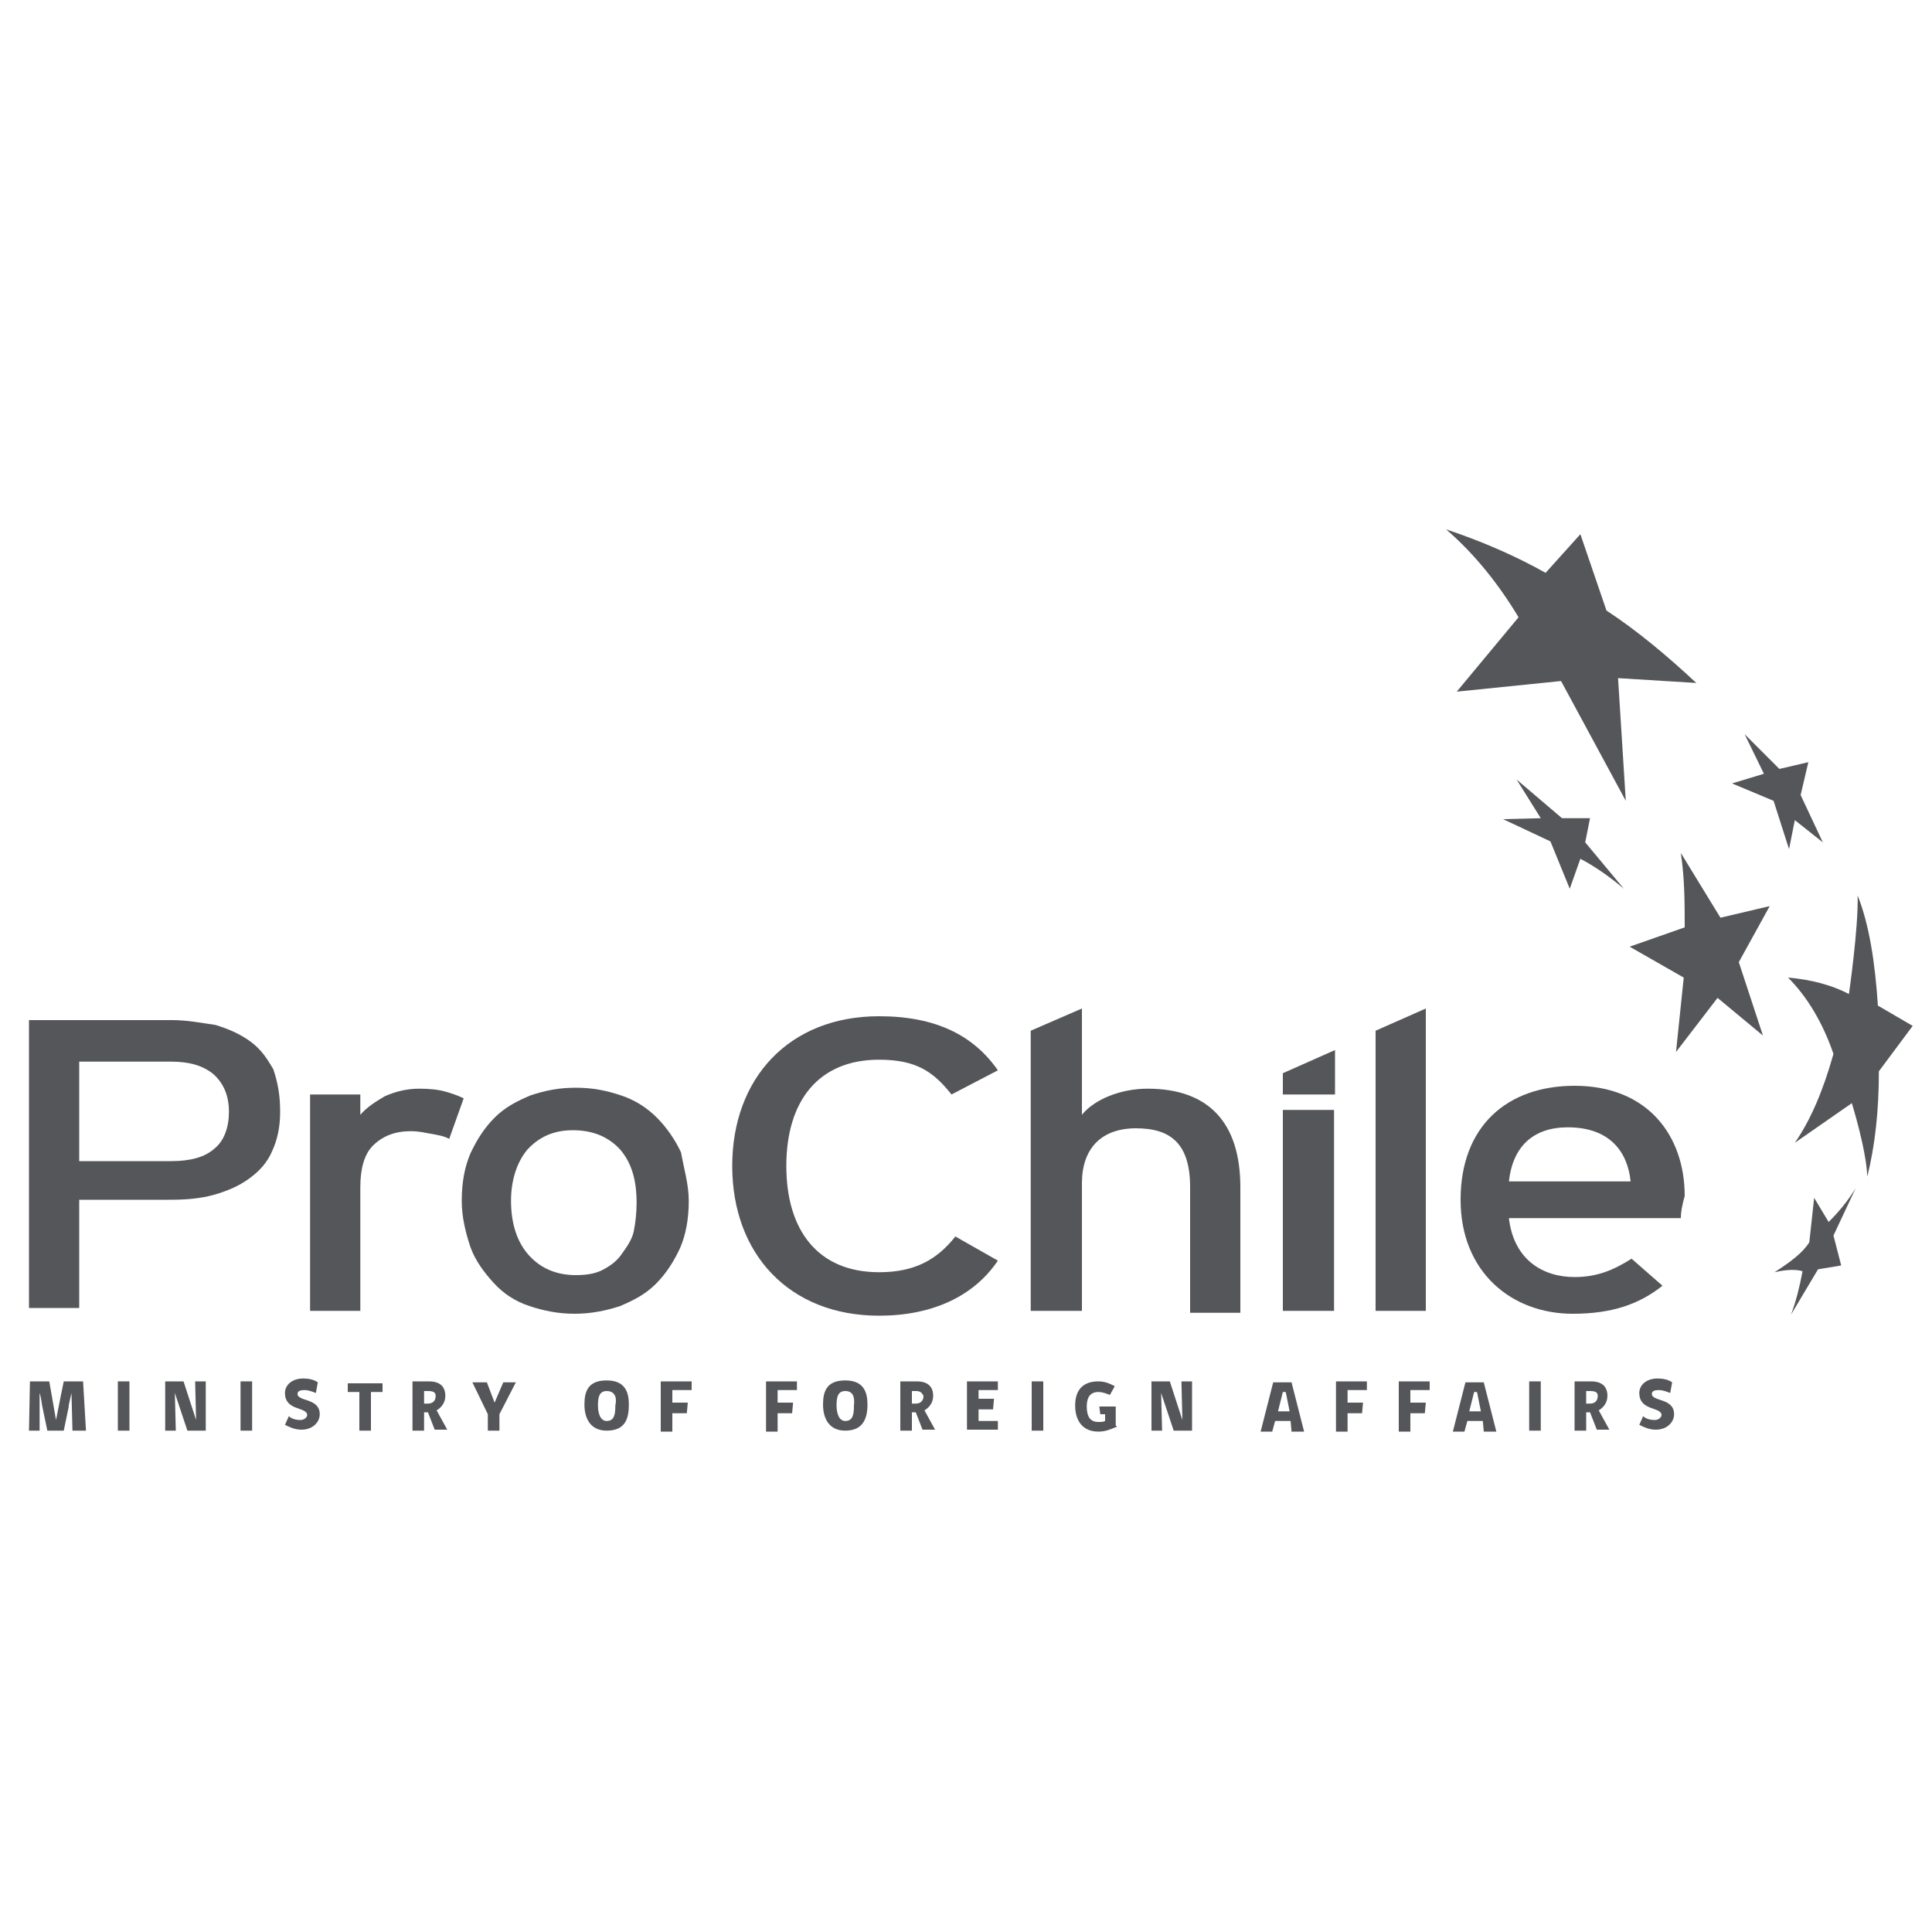 <?xml version="1.0" encoding="UTF-8"?> <svg xmlns="http://www.w3.org/2000/svg" xmlns:xlink="http://www.w3.org/1999/xlink" version="1.1" id="Layer_1" x="0px" y="0px" viewBox="0 0 200 200" style="enable-background:new 0 0 200 200;" xml:space="preserve"> <style type="text/css"> .st0{fill:#55565A;} .st1{fill-rule:evenodd;clip-rule:evenodd;fill:#FFFFFF;} .st2{fill:#FFFFFF;} .st3{fill:#CBCACA;} .st4{fill-rule:evenodd;clip-rule:evenodd;fill:#CBCACA;} .st5{fill-rule:evenodd;clip-rule:evenodd;} </style> <g> <g> <g> <g> <path class="st0" d="M29,115.1c0,1.6-0.3,2.9-0.8,4c-0.5,1.2-1.3,2.1-2.4,2.9c-1.1,0.8-2.3,1.3-3.7,1.7 c-1.5,0.4-2.9,0.5-4.7,0.5H8.2v11.2H3v-29.8h14.8c1.6,0,3.1,0.3,4.5,0.5c1.3,0.4,2.5,0.9,3.6,1.7s1.7,1.7,2.4,2.9 C28.8,112.2,29,113.5,29,115.1z M23.7,115.1c0-1.6-0.5-2.9-1.6-3.9c-1.1-0.9-2.5-1.3-4.4-1.3H8.2v10.3h9.5c2,0,3.5-0.4,4.5-1.3 C23.2,118.1,23.7,116.7,23.7,115.1z"></path> <path class="st0" d="M46.5,117.9c-0.5-0.3-1.2-0.4-1.7-0.5c-0.7-0.1-1.3-0.3-2.3-0.3c-1.6,0-2.9,0.5-3.9,1.5 c-0.9,0.9-1.3,2.4-1.3,4.3v12.8h-5.2v-22.4h5.2v2.1c0.7-0.8,1.5-1.3,2.5-1.9c1.1-0.5,2.3-0.8,3.6-0.8c1.1,0,2,0.1,2.7,0.3 s1.3,0.4,1.9,0.7L46.5,117.9z"></path> <path class="st0" d="M71.3,124.3c0,1.9-0.3,3.5-0.9,4.9c-0.7,1.5-1.5,2.7-2.5,3.7c-1.1,1.1-2.3,1.7-3.7,2.3 c-1.5,0.5-3.1,0.8-4.7,0.8c-1.7,0-3.2-0.3-4.7-0.8c-1.5-0.5-2.7-1.3-3.7-2.4s-1.9-2.3-2.4-3.7c-0.5-1.5-0.9-3.1-0.9-4.8 c0-1.9,0.3-3.5,0.9-4.9c0.7-1.5,1.5-2.7,2.5-3.7c1.1-1.1,2.3-1.7,3.7-2.3c1.5-0.5,2.9-0.8,4.7-0.8s3.2,0.3,4.7,0.8 c1.5,0.5,2.7,1.3,3.7,2.3s1.9,2.3,2.5,3.6C70.8,121,71.3,122.6,71.3,124.3z M65.9,124.5c0-2.3-0.5-4.1-1.7-5.5 c-1.2-1.3-2.8-2-4.9-2c-2,0-3.5,0.7-4.7,2c-1.1,1.3-1.7,3.2-1.7,5.3c0,2.5,0.7,4.4,1.9,5.7c1.2,1.3,2.8,2,4.8,2 c0.9,0,1.9-0.1,2.7-0.5c0.8-0.4,1.5-0.9,2-1.6c0.5-0.7,1.1-1.5,1.3-2.4C65.8,126.5,65.9,125.5,65.9,124.5z"></path> </g> <g> <path class="st0" d="M149.7,54.8c3.6,1.2,7.1,2.7,10.3,4.5l3.6-4l2.7,7.9c3.2,2.1,6.3,4.7,9.3,7.5l-8.1-0.5l0.8,12.7l-6.7-12.4 l-10.8,1.1l6.4-7.7C155.1,60.4,152.6,57.3,149.7,54.8"></path> <path class="st0" d="M183.2,93.8l-5.1,1.2l-4.1-6.7c0.4,2.7,0.4,5.2,0.4,7.7l-5.7,2l5.6,3.2l-0.8,7.7l4.3-5.6l4.7,3.9l-2.5-7.6 L183.2,93.8z"></path> <polygon class="st0" points="182.6,80.1 179.3,81.1 183.6,82.9 185.2,87.9 185.8,84.9 188.7,87.2 186.4,82.3 187.2,78.9 184.2,79.6 180.6,76 "></polygon> <path class="st0" d="M194.5,110.9l3.5-4.7l-3.6-2.1c-0.3-4.5-0.9-8.4-2.1-11.4c0.1,3.3-0.9,10.2-0.9,10.2 c-1.7-0.9-3.9-1.5-6.3-1.7c2,2,3.6,4.7,4.7,7.9c-1.1,3.9-2.4,6.9-4,9.2l5.9-4.1c0,0,1.5,4.8,1.6,7.6 C194.1,118.6,194.5,115,194.5,110.9"></path> <path class="st0" d="M187.3,128.6c-0.7,1.1-1.9,2-3.6,3.1c1.3-0.3,2.3-0.3,2.9-0.1c-0.3,1.6-0.7,3.2-1.2,4.5l2.8-4.7l2.4-0.4 l-0.8-3.1l2.3-4.9c-0.8,1.3-1.7,2.4-2.8,3.5l-1.5-2.5L187.3,128.6z"></path> <path class="st0" d="M160.5,87.1l2,4.9l1.1-3.1c1.7,0.9,3.2,2,4.5,3.1l-4-4.8l0.5-2.5h-2.9l-4.7-4l2.5,4l-3.9,0.1L160.5,87.1z"></path> <path class="st0" d="M91,136.2c-9.3,0-15.2-6.4-15.2-15.5c0-9.1,5.9-15.5,15.2-15.5c5.9,0,9.8,2,12.3,5.6l-4.8,2.5 c-1.9-2.4-3.7-3.6-7.5-3.6c-6.3,0-9.6,4.3-9.6,11c0,6.7,3.3,11,9.6,11c3.7,0,6-1.3,7.9-3.7l4.4,2.5 C100.8,134.2,96.5,136.2,91,136.2"></path> <path class="st0" d="M123.2,135.7v-12.8c0-4.5-2-6.1-5.6-6.1s-5.6,2.1-5.6,5.7v13.2h-5.3v-29l5.3-2.3v11c1.3-1.6,4-2.7,6.8-2.7 c6.3,0,9.6,3.5,9.6,10.2v13h-5.2V135.7z"></path> <polygon class="st0" points="142.4,135.7 142.4,106.7 147.6,104.4 147.6,135.7 "></polygon> <polygon class="st0" points="132.8,113.3 132.8,111.1 138.2,108.7 138.2,113.3 "></polygon> <path class="st0" d="M174,126.1h-17.8c0.5,4.3,3.5,6.1,6.8,6.1c2.3,0,4-0.7,5.9-1.9l3.2,2.8c-2.4,1.9-5.2,2.9-9.3,2.9 c-6.3,0-11.6-4.3-11.6-11.8c0-7.6,4.8-11.8,11.8-11.8c7.6,0,11.4,5.2,11.4,11.4C174.1,124.9,174,125.5,174,126.1 M162.3,116.7 c-3.6,0-5.7,2-6.1,5.6h12.6C168.5,119.3,166.7,116.7,162.3,116.7"></path> <rect x="132.8" y="114.9" class="st0" width="5.3" height="20.8"></rect> </g> </g> </g> <g> <path class="st0" d="M4.9,148.1l-0.5-2.4c-0.1-0.4-0.1-0.9-0.3-1.5l0,0v3.9H3l0.1-5.1h2c0,0,0.4,2.3,0.7,4l0,0 c0.3-1.6,0.8-4,0.8-4h2l0.3,5.1H7.5l-0.1-3.9l0,0c-0.1,0.5-0.3,1.2-0.3,1.5l-0.5,2.4H4.9z"></path> <path class="st0" d="M12.2,148.1V143h1.2v5.1H12.2z"></path> <path class="st0" d="M19.4,148.1l-1.3-3.9l0,0l0.1,3.9h-1.1V143H19l1.3,4l0,0l-0.1-4h1.1v5.1H19.4z"></path> <path class="st0" d="M24.9,148.1V143h1.2v5.1H24.9z"></path> <path class="st0" d="M32.7,144.2c-0.3-0.1-0.7-0.3-1.2-0.3c-0.4,0-0.7,0.1-0.7,0.4c0,0.8,2.3,0.4,2.3,2.1c0,0.8-0.7,1.6-1.9,1.6 c-0.7,0-1.3-0.3-1.7-0.5l0.4-0.9c0.3,0.3,0.8,0.4,1.2,0.4c0.4,0,0.7-0.3,0.7-0.5c0-0.9-2.3-0.4-2.3-2.3c0-0.8,0.7-1.5,1.9-1.5 c0.5,0,1.1,0.1,1.5,0.4L32.7,144.2z"></path> <path class="st0" d="M38.4,144.1v4h-1.2v-4H36v-0.9h3.6v0.9H38.4z"></path> <path class="st0" d="M44.3,146.2h-0.4v1.9h-1.2V143h1.7c1.1,0,1.7,0.5,1.7,1.5c0,0.7-0.4,1.2-0.9,1.5l1.1,2h-1.3L44.3,146.2z M44.3,144h-0.4v1.3h0.4c0.5,0,0.8-0.3,0.8-0.8C45.1,144.1,44.8,144,44.3,144z"></path> <path class="st0" d="M51.7,146.4v1.7h-1.2v-1.7l-1.6-3.3h1.5l0.8,2.1l0,0l0.9-2.1h1.3L51.7,146.4z"></path> <path class="st0" d="M62.8,148.1c-1.7,0-2.3-1.3-2.3-2.7s0.4-2.5,2.3-2.5c1.9,0,2.3,1.2,2.3,2.5C65.1,146.9,64.7,148.1,62.8,148.1 z M62.8,144c-0.8,0-0.9,0.7-0.9,1.5c0,0.9,0.3,1.6,0.9,1.6c0.8,0,0.9-0.7,0.9-1.6C63.9,144.6,63.6,144,62.8,144z"></path> <path class="st0" d="M69.6,144.1v1.1h1.6l-0.1,1.1h-1.5v1.9h-1.2V143h3.2v0.9h-2V144.1z"></path> <path class="st0" d="M80.5,144.1v1.1h1.6l-0.1,1.1h-1.5v1.9h-1.2V143h3.2v0.9h-2V144.1z"></path> <path class="st0" d="M87.5,148.1c-1.7,0-2.3-1.3-2.3-2.7s0.4-2.5,2.3-2.5c1.9,0,2.3,1.2,2.3,2.5C89.8,146.9,89.3,148.1,87.5,148.1 z M87.5,144c-0.8,0-0.9,0.7-0.9,1.5c0,0.9,0.3,1.6,0.9,1.6c0.8,0,0.9-0.7,0.9-1.6C88.5,144.6,88.3,144,87.5,144z"></path> <path class="st0" d="M94.8,146.2h-0.4v1.9h-1.2V143h1.7c1.1,0,1.7,0.5,1.7,1.5c0,0.7-0.4,1.2-0.9,1.5l1.1,2h-1.3L94.8,146.2z M94.8,144h-0.4v1.3h0.4c0.5,0,0.8-0.3,0.8-0.8C95.4,144.1,95.2,144,94.8,144z"></path> <path class="st0" d="M100.1,148.1V143h3.2v0.9h-2v0.9h1.6l-0.1,1.1h-1.5v1.2h2v0.9H100.1z"></path> <path class="st0" d="M106.8,148.1V143h1.2v5.1H106.8z"></path> <path class="st0" d="M115.6,147.7c-0.7,0.3-1.2,0.5-1.9,0.5c-1.6,0-2.4-1.1-2.4-2.7s0.8-2.5,2.4-2.5c0.8,0,1.3,0.3,1.7,0.5 l-0.5,0.9c-0.3-0.1-0.7-0.3-1.2-0.3c-0.8,0-1.2,0.5-1.2,1.5c0,1.1,0.4,1.6,1.2,1.6c0.3,0,0.5,0,0.7-0.1v-0.7h-0.5l-0.1-0.8h1.7v2 H115.6z"></path> <path class="st0" d="M121.5,148.1l-1.3-3.9l0,0l0.1,3.9h-1.1V143h1.9l1.3,4l0,0l-0.1-4h1.1v5.1H121.5z"></path> <path class="st0" d="M133.6,147.1H132l-0.3,1.1h-1.2l1.3-5.1h1.9l1.3,5.1h-1.3L133.6,147.1z M132.3,146.1h1.2l-0.4-2h-0.3 L132.3,146.1z"></path> <path class="st0" d="M139.5,144.1v1.1h1.6l-0.1,1.1h-1.5v1.9h-1.2V143h3.2v0.9h-2V144.1z"></path> <path class="st0" d="M146,144.1v1.1h1.6l-0.1,1.1H146v1.9h-1.2V143h3.2v0.9h-2V144.1z"></path> <path class="st0" d="M153.5,147.1h-1.6l-0.3,1.1h-1.2l1.3-5.1h1.9l1.3,5.1h-1.3L153.5,147.1z M152.1,146.1h1.2l-0.4-2h-0.3 L152.1,146.1z"></path> <path class="st0" d="M158.3,148.1V143h1.2v5.1H158.3z"></path> <path class="st0" d="M164.6,146.2h-0.4v1.9H163V143h1.7c1.1,0,1.7,0.5,1.7,1.5c0,0.7-0.4,1.2-0.9,1.5l1.1,2h-1.3L164.6,146.2z M164.6,144h-0.4v1.3h0.4c0.5,0,0.8-0.3,0.8-0.8C165.4,144.1,165.1,144,164.6,144z"></path> <path class="st0" d="M172.9,144.2c-0.3-0.1-0.7-0.3-1.2-0.3c-0.4,0-0.7,0.1-0.7,0.4c0,0.8,2.3,0.4,2.3,2.1c0,0.8-0.7,1.6-1.9,1.6 c-0.7,0-1.3-0.3-1.7-0.5l0.4-0.9c0.3,0.3,0.8,0.4,1.2,0.4s0.7-0.3,0.7-0.5c0-0.9-2.3-0.4-2.3-2.3c0-0.8,0.7-1.5,1.9-1.5 c0.5,0,1.1,0.1,1.5,0.4L172.9,144.2z"></path> </g> </g> </svg> 